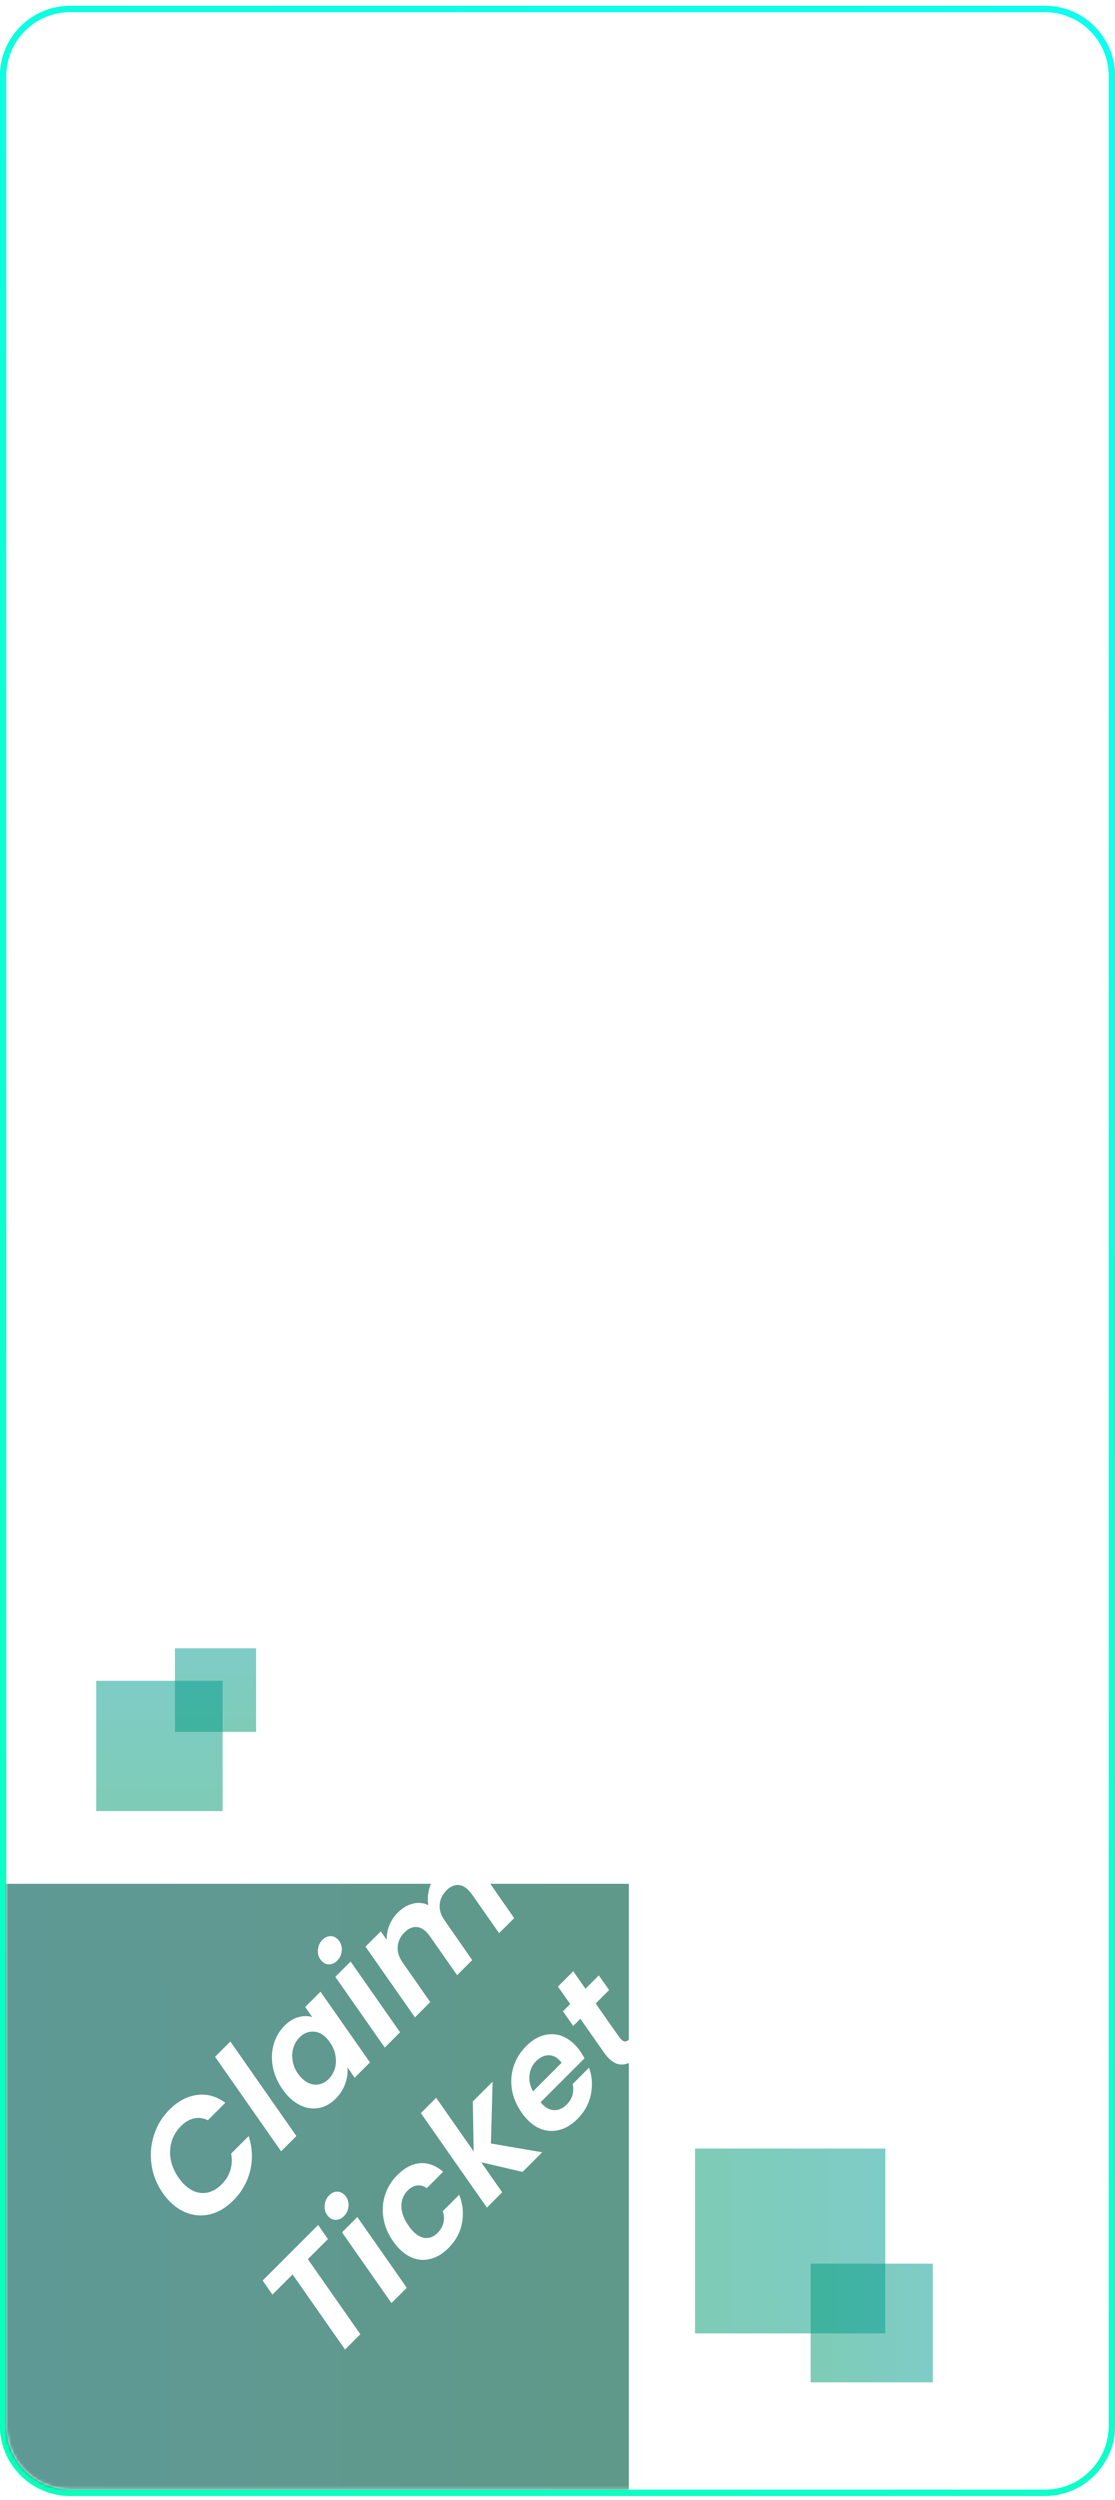 <svg width="349" height="782" viewBox="0 0 349 782" fill="none" xmlns="http://www.w3.org/2000/svg">
<g clip-path="url(#clip0_16185_11022)">
<path d="M21.961 779.792L327.029 779.792C338.627 779.792 348.029 770.39 348.029 758.792L348.029 23.803C348.029 12.205 338.627 2.803 327.029 2.803L21.96 2.803C10.362 2.803 0.96 12.205 0.96 23.803L0.961 758.792C0.961 770.39 10.363 779.792 21.961 779.792Z" stroke="url(#paint0_linear_16185_11022)" stroke-width="2"/>
<mask id="mask0_16185_11022" style="mask-type:alpha" maskUnits="userSpaceOnUse" x="1" y="3" width="347" height="776">
<path d="M1.961 23.802C1.961 12.757 10.916 3.802 21.961 3.802L327.029 3.803C338.075 3.803 347.029 12.757 347.029 23.803L347.029 758.792C347.029 769.838 338.075 778.792 327.029 778.792L21.961 778.792C10.916 778.792 1.961 769.837 1.961 758.792L1.961 23.802Z" fill="black"/>
</mask>
<g mask="url(#mask0_16185_11022)">
<rect x="1.608" y="589.287" width="195.208" height="189.504" fill="url(#paint1_linear_16185_11022)" fill-opacity="0.4"/>
<rect x="1.608" y="589.287" width="195.208" height="189.504" fill="black" fill-opacity="0.4"/>
<rect x="80.155" y="515.605" width="26.166" height="25.401" transform="rotate(90 80.155 515.605)" fill="url(#paint2_linear_16185_11022)" fill-opacity="0.4"/>
<rect x="80.155" y="515.605" width="26.166" height="25.401" transform="rotate(90 80.155 515.605)" fill="black" fill-opacity="0.2"/>
<rect x="291.973" y="745.229" width="38.24" height="37.122" transform="rotate(-180 291.973 745.229)" fill="url(#paint3_linear_16185_11022)" fill-opacity="0.4"/>
<rect x="291.973" y="745.229" width="38.24" height="37.122" transform="rotate(-180 291.973 745.229)" fill="black" fill-opacity="0.2"/>
<rect x="69.68" y="525.777" width="40.754" height="39.563" transform="rotate(90 69.68 525.777)" fill="url(#paint4_linear_16185_11022)" fill-opacity="0.4"/>
<rect x="69.68" y="525.777" width="40.754" height="39.563" transform="rotate(90 69.68 525.777)" fill="black" fill-opacity="0.2"/>
<rect x="277.107" y="729.92" width="59.56" height="57.82" transform="rotate(-180 277.107 729.92)" fill="url(#paint5_linear_16185_11022)" fill-opacity="0.4"/>
<rect x="277.107" y="729.92" width="59.56" height="57.82" transform="rotate(-180 277.107 729.92)" fill="black" fill-opacity="0.2"/>
</g>
<g filter="url(#filter0_d_16185_11022)">
<path d="M51.04 686.155C49.117 683.417 47.917 680.453 47.442 677.262C46.967 674.027 47.216 670.904 48.189 667.895C49.162 664.84 50.78 662.181 53.043 659.918C55.69 657.271 58.575 655.744 61.698 655.336C64.82 654.929 67.762 655.744 70.522 657.78L65.058 663.245C63.61 662.521 62.173 662.328 60.747 662.668C59.299 662.984 57.93 663.788 56.64 665.078C55.26 666.458 54.287 668.064 53.721 669.897C53.178 671.707 53.088 673.608 53.45 675.599C53.835 677.568 54.66 679.457 55.928 681.267C56.539 682.105 57.082 682.761 57.557 683.236C59.39 685.069 61.358 685.997 63.463 686.019C65.59 686.019 67.558 685.114 69.368 683.304C70.658 682.014 71.563 680.543 72.084 678.892C72.604 677.24 72.695 675.497 72.355 673.665L77.82 668.2C79.019 671.843 79.177 675.463 78.295 679.061C77.412 682.614 75.647 685.714 73 688.361C71.009 690.352 68.848 691.721 66.517 692.468C64.187 693.169 61.867 693.203 59.559 692.57C57.251 691.936 55.147 690.669 53.246 688.768C52.454 687.976 51.719 687.105 51.04 686.155ZM72.103 638.618L92.773 668.18L87.988 672.966L67.317 643.403L72.103 638.618ZM88.44 653.575C86.879 651.335 85.86 648.982 85.385 646.515C84.933 644.026 85.034 641.662 85.691 639.421C86.347 637.181 87.478 635.258 89.085 633.651C90.488 632.249 91.947 631.355 93.463 630.97C95.002 630.563 96.427 630.563 97.74 630.97L95.534 627.814L100.319 623.028L115.796 645.158L111.011 649.943L108.771 646.685C108.906 648.314 108.669 650.022 108.058 651.81C107.447 653.552 106.44 655.125 105.037 656.528C103.657 657.908 102.129 658.824 100.455 659.277C98.758 659.707 97.049 659.65 95.33 659.107C93.588 658.542 91.958 657.501 90.442 655.985C89.741 655.283 89.073 654.48 88.44 653.575ZM103.272 638.878C102.774 638.2 102.39 637.724 102.118 637.453C100.783 636.118 99.346 635.473 97.808 635.518C96.291 635.541 94.945 636.14 93.769 637.317C92.886 638.2 92.241 639.274 91.834 640.542C91.449 641.786 91.37 643.132 91.596 644.581C91.8 646.006 92.366 647.386 93.293 648.721C93.655 649.219 94.029 649.66 94.413 650.045C95.771 651.403 97.231 652.093 98.792 652.115C100.33 652.115 101.688 651.527 102.865 650.351C103.747 649.468 104.392 648.393 104.799 647.126C105.184 645.836 105.252 644.479 105.003 643.053C104.777 641.605 104.2 640.213 103.272 638.878ZM105.537 613.33C104.79 614.076 103.976 614.461 103.093 614.484C102.211 614.506 101.442 614.19 100.785 613.533C99.88 612.628 99.45 611.52 99.496 610.207C99.541 608.85 100.027 607.707 100.955 606.779C101.679 606.055 102.482 605.682 103.365 605.659C104.247 605.636 105.017 605.953 105.673 606.609C106.578 607.515 107.019 608.635 106.997 609.97C106.951 611.282 106.465 612.402 105.537 613.33ZM109.746 613.601L125.223 635.731L120.437 640.517L104.96 618.387L109.746 613.601ZM137.554 585.25C139.546 583.258 141.65 582.218 143.867 582.127C146.085 582.036 148.167 582.964 150.113 584.91C150.837 585.634 151.425 586.336 151.878 587.015L160.94 600.014L156.222 604.732L147.669 592.513C147.329 592.038 146.967 591.608 146.583 591.223C145.497 590.137 144.365 589.617 143.189 589.662C142.012 589.662 140.869 590.216 139.761 591.325C138.448 592.637 137.735 594.142 137.622 595.839C137.487 597.514 138.041 599.199 139.285 600.896L139.252 600.862L147.805 613.149L143.087 617.867L134.534 605.648C134.194 605.173 133.844 604.754 133.482 604.392C132.373 603.284 131.23 602.752 130.053 602.797C128.854 602.82 127.7 603.385 126.591 604.494C125.347 605.739 124.646 607.187 124.487 608.839C124.329 610.445 124.793 612.063 125.879 613.692L134.669 626.284L129.884 631.07L114.407 608.94L119.192 604.155L121.025 606.802C121.002 605.286 121.285 603.781 121.874 602.288C122.462 600.795 123.333 599.471 124.487 598.317C125.958 596.846 127.53 595.907 129.205 595.5C130.857 595.07 132.475 595.217 134.059 595.941C133.764 594.063 133.923 592.162 134.534 590.239C135.167 588.293 136.174 586.63 137.554 585.25ZM99.587 696.009L102.642 700.422L96.363 706.701L112.79 730.188L108.005 734.974L91.577 711.486L85.264 717.799L82.209 713.387L99.587 696.009ZM107.636 693.255C106.89 694.002 106.075 694.386 105.193 694.409C104.31 694.432 103.541 694.115 102.885 693.459C101.979 692.553 101.55 691.445 101.595 690.132C101.64 688.775 102.127 687.632 103.054 686.704C103.778 685.98 104.582 685.607 105.464 685.584C106.347 685.562 107.116 685.878 107.772 686.535C108.677 687.44 109.118 688.56 109.096 689.895C109.051 691.207 108.564 692.327 107.636 693.255ZM111.845 693.526L127.322 715.656L122.536 720.442L107.059 698.312L111.845 693.526ZM123.056 701.118C121.45 698.833 120.443 696.446 120.036 693.957C119.606 691.445 119.764 689.024 120.511 686.693C121.258 684.318 122.536 682.224 124.346 680.414C126.677 678.084 129.075 676.839 131.542 676.681C134.031 676.5 136.418 677.394 138.703 679.362L133.578 684.487C132.628 683.808 131.644 683.526 130.625 683.639C129.584 683.729 128.589 684.25 127.639 685.2C126.281 686.558 125.613 688.221 125.636 690.189C125.659 692.113 126.417 694.138 127.91 696.265C128.43 697.012 128.917 697.611 129.37 698.064C130.659 699.353 131.972 700.032 133.307 700.1C134.619 700.145 135.841 699.602 136.972 698.471C138.873 696.57 139.416 694.308 138.601 691.683L143.727 686.558C144.881 689.477 145.175 692.418 144.609 695.382C144.066 698.324 142.652 700.937 140.366 703.223C137.991 705.599 135.422 706.832 132.662 706.922C129.901 706.968 127.367 705.836 125.059 703.528C124.358 702.827 123.69 702.023 123.056 701.118ZM153.657 670.518L169.711 673.268L163.567 679.411L150.636 676.39L157.186 685.792L152.401 690.578L131.731 661.015L136.516 656.229L148.26 672.996L147.988 657.383L154.2 651.172L153.657 670.518ZM164.721 640.04C167.119 637.641 169.687 636.408 172.425 636.34C175.141 636.25 177.618 637.324 179.859 639.565C180.583 640.289 181.171 640.99 181.623 641.669C182.167 642.484 182.608 643.219 182.947 643.875L169.201 657.621C169.337 657.802 169.552 658.04 169.846 658.334C171.023 659.511 172.29 660.099 173.647 660.099C175.005 660.054 176.249 659.465 177.381 658.334C178.331 657.384 178.942 656.365 179.214 655.279C179.485 654.148 179.496 653.028 179.248 651.919L184.373 646.794C185.346 649.441 185.538 652.236 184.95 655.177C184.361 658.074 182.958 660.631 180.741 662.848C178.342 665.247 175.74 666.491 172.935 666.582C170.129 666.672 167.561 665.552 165.23 663.222C164.551 662.543 163.906 661.762 163.295 660.88C161.689 658.594 160.67 656.196 160.241 653.684C159.833 651.15 160.014 648.706 160.784 646.353C161.553 644 162.865 641.895 164.721 640.04ZM175.786 645.267C175.469 644.859 175.231 644.577 175.073 644.418C173.987 643.332 172.787 642.834 171.475 642.925C170.163 643.015 168.941 643.626 167.809 644.758C166.61 645.957 165.92 647.416 165.739 649.136C165.535 650.833 165.897 652.53 166.825 654.227L175.786 645.267ZM193.95 637.42C194.064 637.578 194.233 637.771 194.46 637.997C194.912 638.449 195.365 638.653 195.817 638.608C196.27 638.517 196.802 638.167 197.412 637.556L199.653 635.316L202.945 640.033L199.924 643.054C196.53 646.448 193.419 646.731 190.59 643.903C190.047 643.36 189.561 642.783 189.131 642.172L181.664 631.514L179.424 633.754L176.199 629.172L178.473 626.898L174.638 621.434L179.424 616.648L183.259 622.112L187.434 617.938L190.658 622.52L186.449 626.728L193.95 637.42Z" fill="white"/>
</g>
</g>
<defs>
<filter id="filter0_d_16185_11022" x="16.106" y="549.119" width="210.437" height="210.437" filterUnits="userSpaceOnUse" color-interpolation-filters="sRGB">
<feFlood flood-opacity="0" result="BackgroundImageFix"/>
<feColorMatrix in="SourceAlpha" type="matrix" values="0 0 0 0 0 0 0 0 0 0 0 0 0 0 0 0 0 0 127 0" result="hardAlpha"/>
<feOffset/>
<feGaussianBlur stdDeviation="10"/>
<feComposite in2="hardAlpha" operator="out"/>
<feColorMatrix type="matrix" values="0 0 0 0 0 0 0 0 0 0 0 0 0 0 0 0 0 0 0.25 0"/>
<feBlend mode="normal" in2="BackgroundImageFix" result="effect1_dropShadow_16185_11022"/>
<feBlend mode="normal" in="SourceGraphic" in2="effect1_dropShadow_16185_11022" result="shape"/>
</filter>
<linearGradient id="paint0_linear_16185_11022" x1="496.065" y1="152.839" x2="-263.797" y2="921.474" gradientUnits="userSpaceOnUse">
<stop stop-color="#0CFFF0"/>
<stop offset="1" stop-color="#0CFFA7"/>
</linearGradient>
<linearGradient id="paint1_linear_16185_11022" x1="1.608" y1="705.905" x2="268.005" y2="704.816" gradientUnits="userSpaceOnUse">
<stop stop-color="#0CFFF0"/>
<stop offset="1" stop-color="#0CFFA7"/>
</linearGradient>
<linearGradient id="paint2_linear_16185_11022" x1="80.155" y1="531.236" x2="115.863" y2="531.09" gradientUnits="userSpaceOnUse">
<stop stop-color="#0CFFF0"/>
<stop offset="1" stop-color="#0CFFA7"/>
</linearGradient>
<linearGradient id="paint3_linear_16185_11022" x1="291.973" y1="768.073" x2="344.158" y2="767.86" gradientUnits="userSpaceOnUse">
<stop stop-color="#0CFFF0"/>
<stop offset="1" stop-color="#0CFFA7"/>
</linearGradient>
<linearGradient id="paint4_linear_16185_11022" x1="69.68" y1="550.123" x2="125.296" y2="549.896" gradientUnits="userSpaceOnUse">
<stop stop-color="#0CFFF0"/>
<stop offset="1" stop-color="#0CFFA7"/>
</linearGradient>
<linearGradient id="paint5_linear_16185_11022" x1="277.107" y1="765.501" x2="358.388" y2="765.169" gradientUnits="userSpaceOnUse">
<stop stop-color="#0CFFF0"/>
<stop offset="1" stop-color="#0CFFA7"/>
</linearGradient>
<clipPath id="clip0_16185_11022">
<rect width="349" height="782" rx="20" fill="white"/>
</clipPath>
</defs>
</svg>
